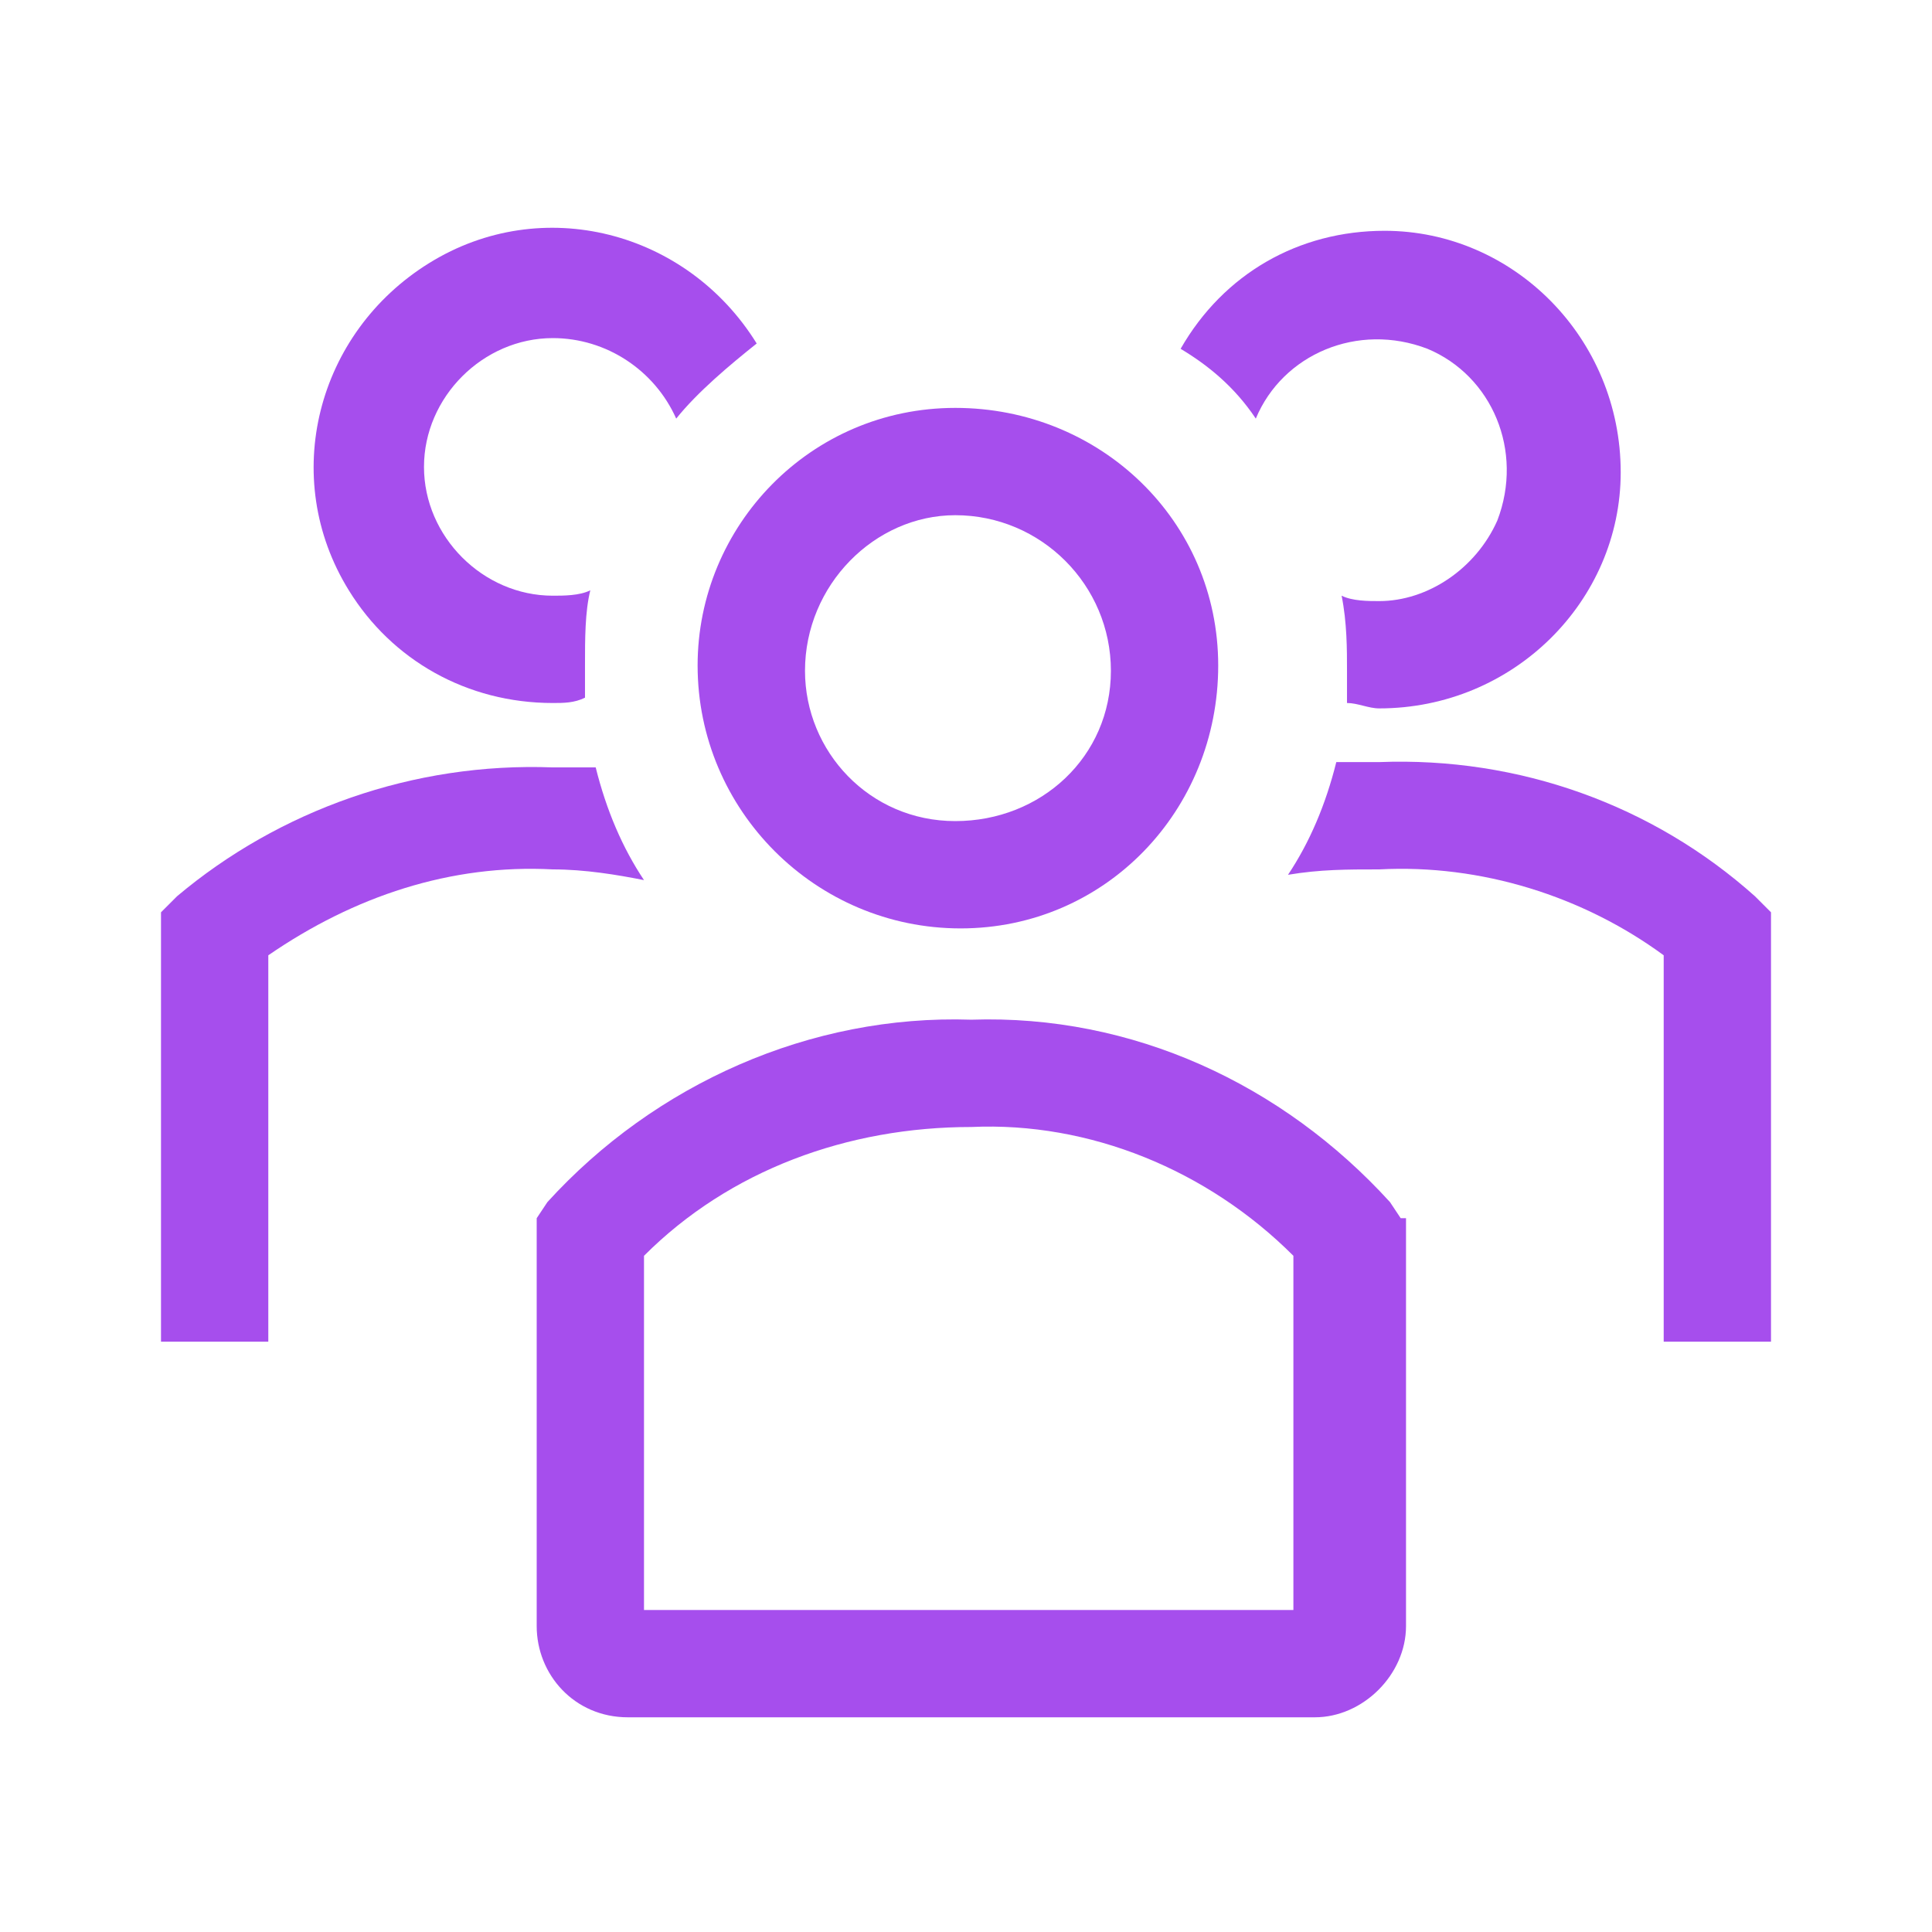 <svg width="20" height="20" viewBox="0 0 24 24" fill="none" xmlns="http://www.w3.org/2000/svg">
<path d="M11.933 11.533C13.733 11.533 15.133 10.067 15.133 8.267C15.133 6.467 13.666 5.067 11.867 5.067C10.066 5.067 8.666 6.533 8.666 8.267C8.666 10.067 10.133 11.533 11.933 11.533ZM11.867 6.4C11.933 6.4 11.933 6.4 11.867 6.4C12.933 6.4 13.8 7.267 13.8 8.333C13.8 9.4 12.933 10.2 11.867 10.2C10.8 10.2 10 9.333 10 8.333C10 7.267 10.867 6.4 11.867 6.4Z" fill="#A64EED"/>
<path d="M21.8 11.133C20.533 10 18.867 9.4 17.133 9.467H16.6C16.467 10 16.267 10.467 16 10.867C16.4 10.8 16.733 10.8 17.133 10.8C18.4 10.733 19.667 11.133 20.667 11.867V16.667H22V11.333L21.8 11.133Z" fill="#A64EED"/>
<path d="M15.6 5.2C15.933 4.4 16.866 4 17.733 4.333C18.533 4.667 18.933 5.6 18.6 6.467C18.333 7.067 17.733 7.467 17.133 7.467C17 7.467 16.8 7.467 16.666 7.4C16.733 7.733 16.733 8.067 16.733 8.333V8.733C16.866 8.733 17 8.8 17.133 8.8C18.8 8.8 20.133 7.467 20.133 5.867C20.133 4.2 18.8 2.867 17.2 2.867C16.133 2.867 15.2 3.4 14.666 4.333C15 4.533 15.333 4.8 15.6 5.2Z" fill="#A64EED"/>
<path d="M8 10.933C7.733 10.533 7.533 10.067 7.4 9.533H6.867C5.133 9.467 3.467 10.067 2.2 11.133L2 11.333V16.667H3.333V11.867C4.4 11.133 5.6 10.733 6.867 10.8C7.267 10.8 7.667 10.867 8 10.933Z" fill="#A64EED"/>
<path d="M6.867 8.733C7 8.733 7.133 8.733 7.267 8.667V8.267C7.267 7.933 7.267 7.6 7.333 7.333C7.2 7.4 7 7.4 6.867 7.4C6 7.4 5.267 6.667 5.267 5.8C5.267 4.933 6 4.2 6.867 4.2C7.533 4.2 8.133 4.6 8.4 5.2C8.667 4.867 9.067 4.533 9.4 4.267C8.533 2.867 6.733 2.4 5.333 3.267C3.933 4.133 3.467 5.933 4.333 7.333C4.867 8.2 5.8 8.733 6.867 8.733Z" fill="#A64EED"/>
<path d="M17.4 15.133L17.267 14.933C15.933 13.467 14.066 12.6 12.066 12.667C10.066 12.6 8.133 13.467 6.8 14.933L6.667 15.133V20.2C6.667 20.8 7.133 21.333 7.8 21.333H16.333C16.933 21.333 17.466 20.8 17.466 20.2V15.133H17.4ZM16.067 20H8V15.6C9.066 14.533 10.533 14 12.066 14C13.533 13.933 15 14.533 16.067 15.6V20Z" fill="#A64EED"/>
</svg>
